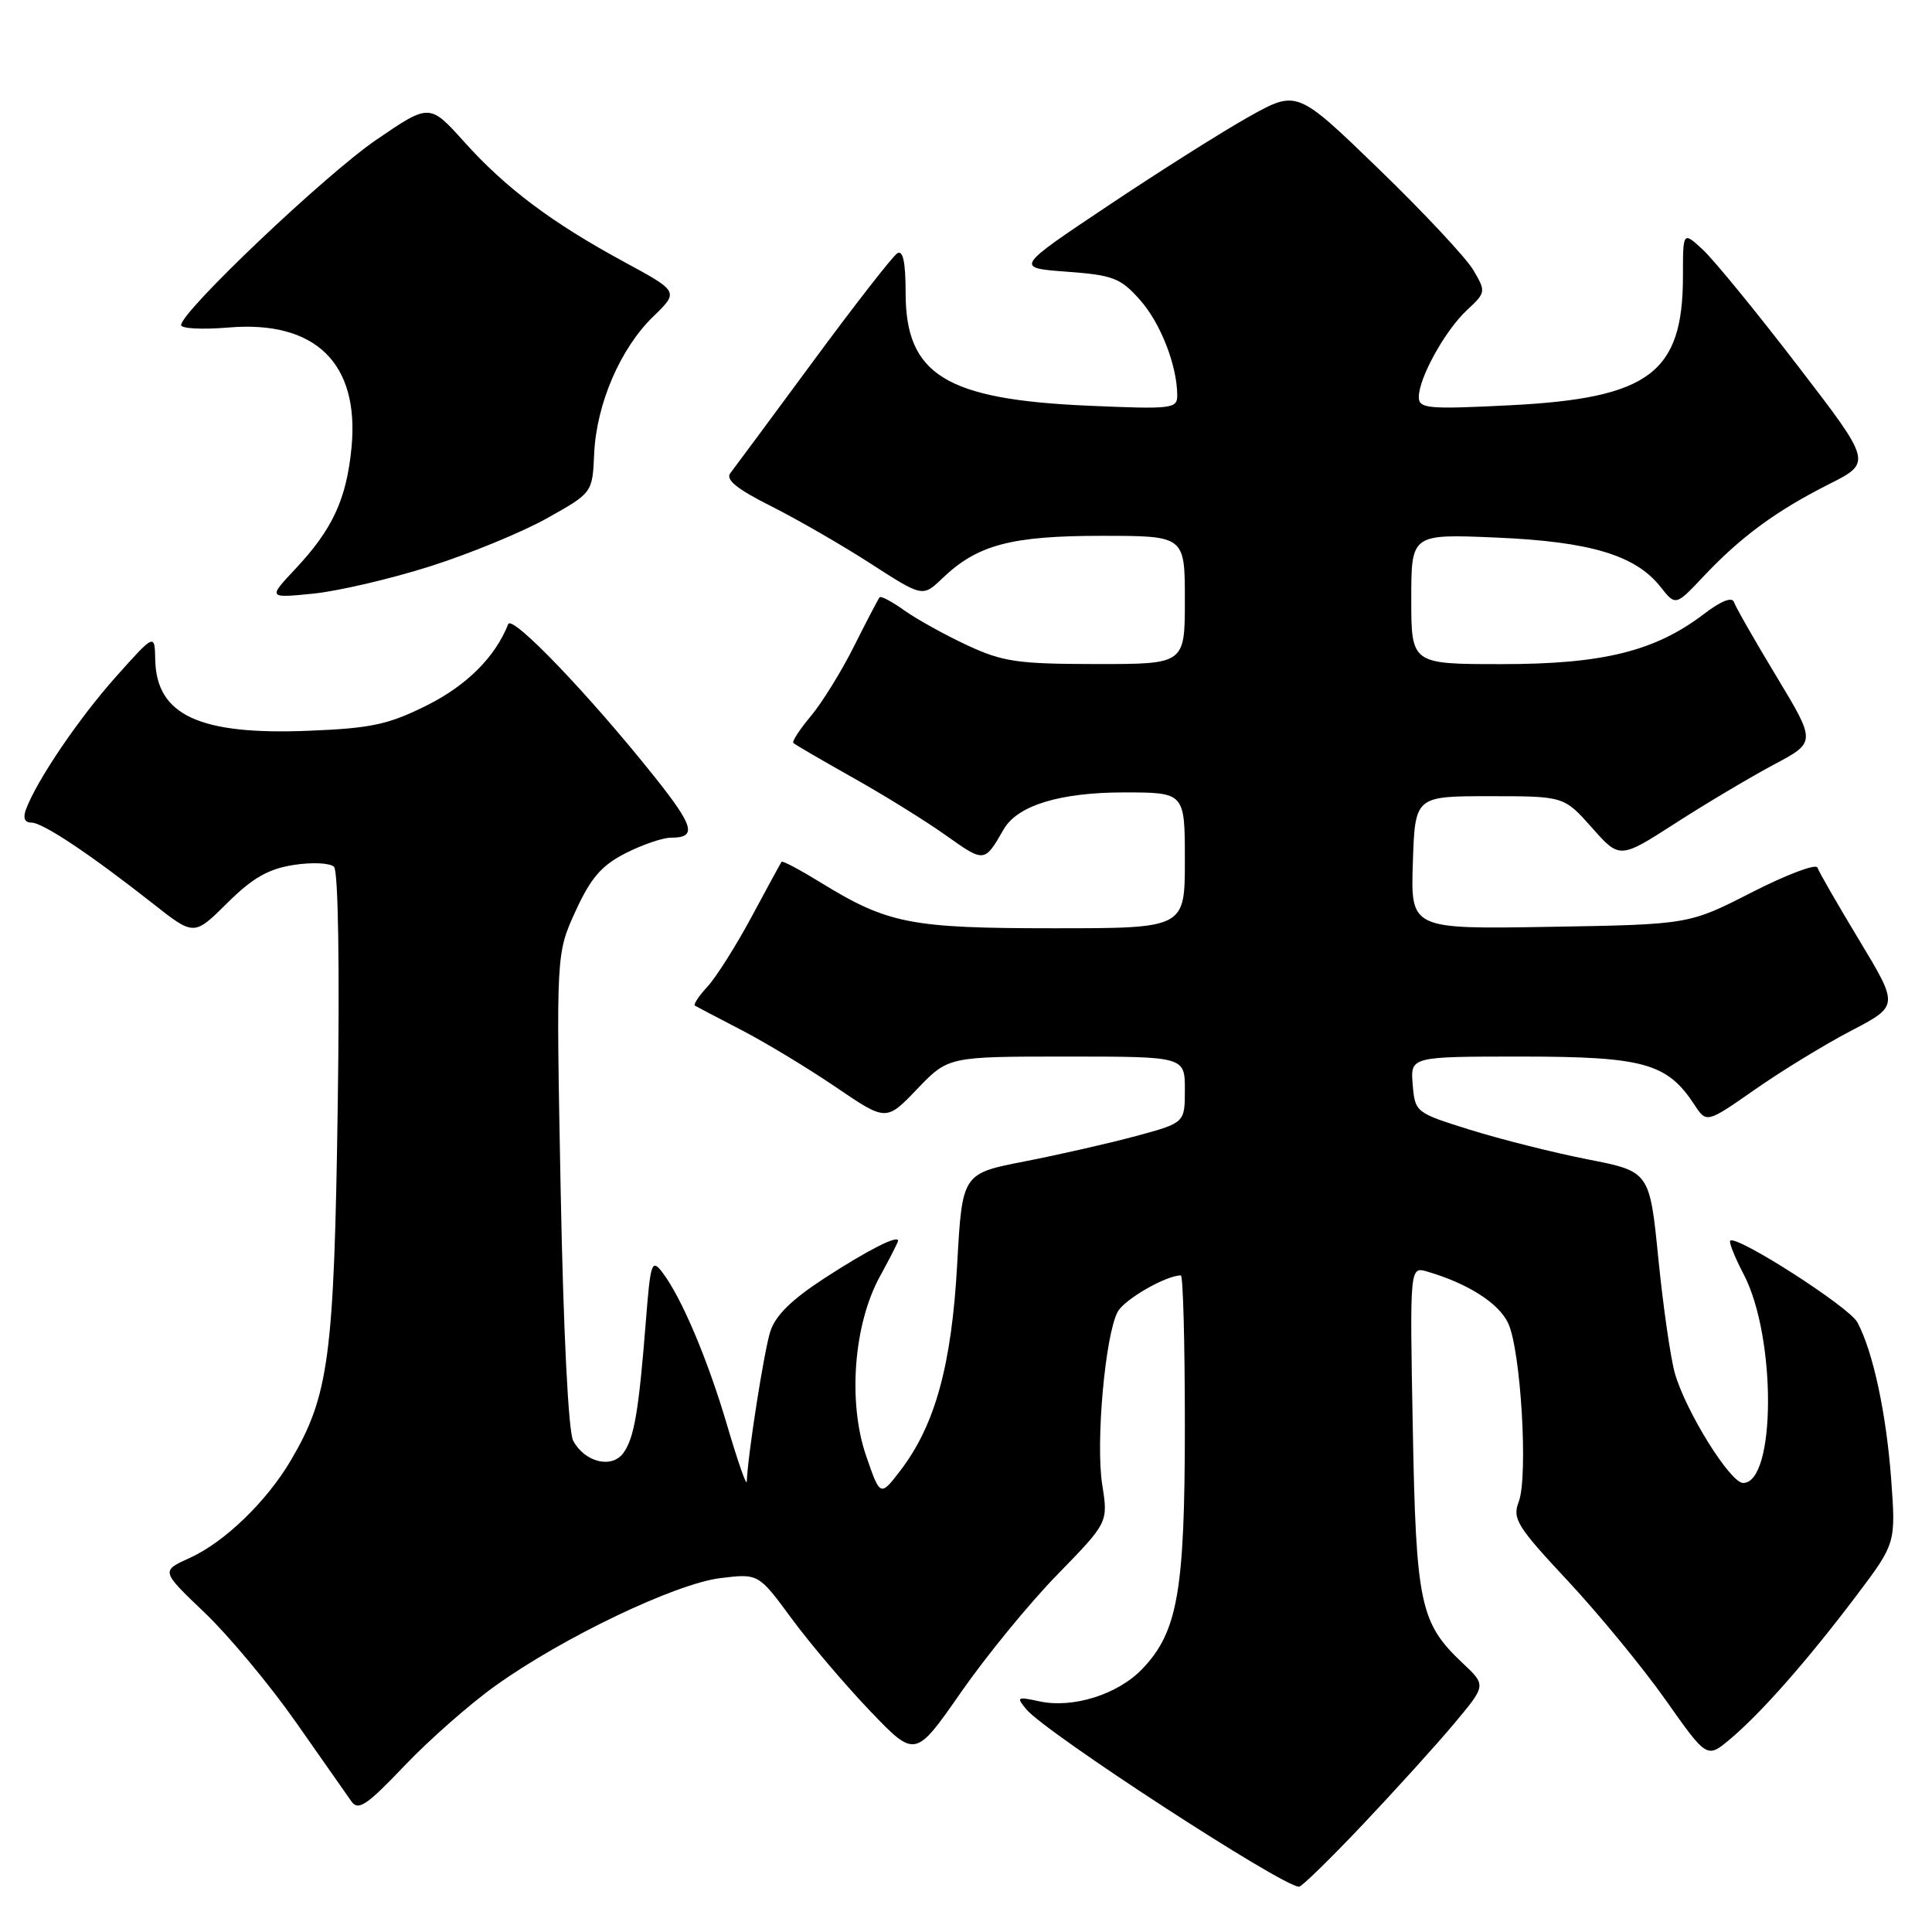 <?xml version="1.0" encoding="UTF-8" standalone="no"?>
<!DOCTYPE svg PUBLIC "-//W3C//DTD SVG 1.1//EN" "http://www.w3.org/Graphics/SVG/1.1/DTD/svg11.dtd" >
<svg xmlns="http://www.w3.org/2000/svg" xmlns:xlink="http://www.w3.org/1999/xlink" version="1.1" viewBox="0 0 256 256">
 <g >
 <path fill="currentColor"
d=" M 180.64 241.69 C 184.96 237.12 190.40 231.12 192.71 228.35 C 196.93 223.31 196.93 223.31 193.84 220.40 C 188.16 215.06 187.63 212.58 187.20 189.15 C 186.80 167.80 186.80 167.80 189.15 168.50 C 194.53 170.08 198.58 172.67 199.83 175.31 C 201.52 178.86 202.51 195.68 201.24 198.99 C 200.37 201.24 201.01 202.27 207.76 209.49 C 211.87 213.90 217.70 220.99 220.71 225.26 C 226.18 233.02 226.18 233.02 229.25 230.44 C 233.36 226.99 239.49 220.02 245.93 211.50 C 251.21 204.50 251.21 204.50 250.59 196.00 C 249.94 187.25 248.18 179.07 246.11 175.21 C 245.03 173.18 230.07 163.59 229.26 164.40 C 229.07 164.60 229.88 166.62 231.07 168.90 C 235.39 177.21 235.32 196.50 230.97 196.50 C 229.28 196.50 223.42 187.11 221.94 182.01 C 221.38 180.08 220.39 173.26 219.75 166.87 C 218.59 155.23 218.59 155.23 210.37 153.62 C 205.85 152.73 198.85 150.97 194.82 149.71 C 187.57 147.45 187.50 147.39 187.19 143.71 C 186.88 140.00 186.88 140.00 201.69 140.00 C 217.80 140.01 220.91 140.88 224.51 146.37 C 226.13 148.84 226.13 148.84 232.55 144.36 C 236.08 141.89 241.81 138.39 245.28 136.58 C 251.60 133.28 251.60 133.28 246.38 124.62 C 243.50 119.85 241.00 115.51 240.82 114.96 C 240.64 114.41 236.73 115.89 232.14 118.23 C 223.80 122.50 223.80 122.50 205.36 122.81 C 186.92 123.12 186.92 123.12 187.21 114.31 C 187.50 105.50 187.50 105.50 197.37 105.50 C 207.23 105.50 207.23 105.50 210.93 109.66 C 214.62 113.83 214.62 113.83 222.06 109.04 C 226.15 106.41 232.01 102.93 235.07 101.30 C 240.64 98.34 240.64 98.34 235.40 89.65 C 232.51 84.87 229.98 80.43 229.76 79.78 C 229.52 79.05 228.05 79.62 225.79 81.35 C 219.31 86.29 212.42 88.00 199.02 88.00 C 187.00 88.00 187.00 88.00 187.00 79.37 C 187.00 70.75 187.00 70.75 198.25 71.23 C 210.70 71.76 216.73 73.57 220.03 77.77 C 222.03 80.30 222.03 80.30 225.76 76.34 C 230.67 71.13 235.35 67.69 242.34 64.16 C 248.06 61.28 248.06 61.28 238.15 48.39 C 232.71 41.30 227.07 34.41 225.63 33.08 C 223.00 30.65 223.00 30.65 223.00 36.58 C 223.00 49.44 218.53 52.77 200.08 53.70 C 189.16 54.25 188.00 54.14 188.00 52.61 C 188.00 50.08 191.46 43.82 194.37 41.10 C 196.89 38.76 196.91 38.65 195.22 35.78 C 194.27 34.17 188.63 28.14 182.68 22.38 C 171.86 11.91 171.86 11.91 165.50 15.46 C 162.00 17.42 153.59 22.73 146.82 27.26 C 134.50 35.49 134.50 35.49 141.33 36.00 C 147.46 36.45 148.46 36.83 151.02 39.70 C 153.77 42.77 155.98 48.43 155.99 52.39 C 156.00 54.16 155.28 54.24 144.25 53.76 C 125.32 52.94 120.00 49.66 120.00 38.81 C 120.00 34.74 119.65 33.10 118.90 33.56 C 118.29 33.94 113.27 40.38 107.75 47.87 C 102.22 55.37 97.28 62.04 96.77 62.70 C 96.11 63.55 97.65 64.80 102.17 67.07 C 105.65 68.82 111.60 72.25 115.38 74.69 C 122.26 79.13 122.26 79.13 124.88 76.62 C 129.50 72.19 133.97 71.00 145.97 71.00 C 157.00 71.00 157.00 71.00 157.00 79.50 C 157.00 88.00 157.00 88.00 145.25 87.99 C 134.85 87.98 132.89 87.70 128.16 85.50 C 125.22 84.13 121.49 82.06 119.85 80.90 C 118.22 79.73 116.74 78.94 116.56 79.14 C 116.38 79.34 114.86 82.25 113.18 85.60 C 111.50 88.96 108.91 93.14 107.44 94.89 C 105.96 96.65 104.92 98.25 105.13 98.45 C 105.33 98.66 108.88 100.72 113.00 103.04 C 117.12 105.35 122.70 108.81 125.38 110.72 C 130.46 114.32 130.44 114.32 133.00 109.88 C 134.81 106.73 140.45 105.00 148.90 105.00 C 157.00 105.00 157.00 105.00 157.00 114.00 C 157.00 123.00 157.00 123.00 139.63 123.00 C 120.65 123.00 117.63 122.41 108.73 116.93 C 106.01 115.26 103.68 114.02 103.56 114.19 C 103.44 114.36 101.65 117.65 99.58 121.50 C 97.51 125.35 94.88 129.51 93.73 130.75 C 92.59 131.98 91.85 133.11 92.08 133.25 C 92.31 133.39 95.10 134.86 98.27 136.50 C 101.45 138.15 107.06 141.54 110.74 144.04 C 117.43 148.59 117.43 148.59 121.54 144.29 C 125.66 140.00 125.66 140.00 141.33 140.00 C 157.00 140.00 157.00 140.00 157.00 144.39 C 157.00 148.78 157.00 148.78 150.53 150.53 C 146.98 151.49 140.34 153.00 135.78 153.89 C 127.50 155.50 127.50 155.50 126.83 167.54 C 126.10 180.84 123.91 188.81 119.36 194.78 C 116.64 198.34 116.64 198.34 114.77 192.92 C 112.32 185.82 113.11 175.46 116.60 169.12 C 117.92 166.72 119.00 164.59 119.00 164.41 C 119.00 163.60 115.06 165.60 109.26 169.36 C 104.88 172.21 102.73 174.32 102.06 176.46 C 101.24 179.04 99.11 192.62 98.95 196.32 C 98.92 196.97 97.77 193.68 96.39 189.00 C 93.79 180.14 90.29 171.88 87.74 168.56 C 86.36 166.77 86.19 167.30 85.58 175.06 C 84.64 187.00 84.03 190.57 82.60 192.53 C 81.06 194.64 77.48 193.76 75.95 190.90 C 75.31 189.72 74.65 176.42 74.29 157.65 C 73.69 126.36 73.69 126.36 76.26 120.74 C 78.28 116.33 79.70 114.68 82.88 113.06 C 85.10 111.93 87.81 111.00 88.90 111.00 C 92.39 111.00 91.99 109.53 86.69 102.88 C 78.09 92.09 67.85 81.41 67.34 82.70 C 65.62 87.06 61.84 90.83 56.55 93.47 C 51.46 96.01 49.19 96.50 40.90 96.83 C 26.44 97.42 20.73 94.77 20.57 87.44 C 20.50 83.92 20.50 83.92 15.33 89.71 C 10.45 95.18 4.89 103.37 3.44 107.25 C 3.02 108.39 3.27 109.00 4.16 109.00 C 5.68 109.00 11.95 113.19 20.30 119.76 C 25.71 124.02 25.71 124.02 30.11 119.66 C 33.46 116.33 35.54 115.14 38.91 114.61 C 41.35 114.23 43.74 114.34 44.26 114.86 C 44.82 115.42 45.02 128.19 44.75 146.65 C 44.27 179.78 43.59 184.92 38.54 193.50 C 35.34 198.95 29.72 204.37 25.13 206.44 C 21.32 208.16 21.32 208.16 27.12 213.69 C 30.31 216.74 35.75 223.26 39.21 228.20 C 42.67 233.14 45.98 237.87 46.57 238.70 C 47.47 239.98 48.61 239.21 53.57 234.00 C 56.83 230.57 62.27 225.78 65.66 223.36 C 74.60 216.96 89.48 209.85 95.44 209.11 C 100.50 208.49 100.50 208.49 104.92 214.50 C 107.35 217.80 112.03 223.30 115.31 226.73 C 121.27 232.95 121.27 232.95 127.34 224.23 C 130.68 219.43 136.43 212.40 140.13 208.62 C 146.84 201.73 146.84 201.73 146.05 196.72 C 145.17 191.16 146.44 176.91 148.10 173.82 C 148.98 172.18 154.49 169.00 156.47 169.00 C 156.76 169.00 157.00 177.93 157.00 188.84 C 157.00 210.85 156.06 216.24 151.35 221.15 C 148.12 224.53 142.13 226.41 137.69 225.43 C 134.76 224.79 134.64 224.87 136.00 226.50 C 138.58 229.61 169.93 250.00 172.13 250.00 C 172.49 250.00 176.32 246.26 180.64 241.69 Z  M 57.00 75.04 C 62.23 73.38 69.20 70.51 72.50 68.66 C 78.50 65.30 78.50 65.30 78.73 60.13 C 79.03 53.52 82.19 46.18 86.55 41.95 C 89.96 38.64 89.96 38.64 82.73 34.72 C 73.09 29.49 67.05 24.96 61.51 18.80 C 56.92 13.70 56.92 13.70 49.84 18.54 C 43.10 23.15 24.00 41.28 24.00 43.08 C 24.00 43.54 26.81 43.69 30.25 43.40 C 41.79 42.42 47.64 48.12 46.58 59.28 C 45.92 66.12 44.08 70.12 39.14 75.38 C 35.50 79.26 35.50 79.26 41.50 78.66 C 44.80 78.33 51.77 76.70 57.00 75.04 Z "/>
</g>
</svg>